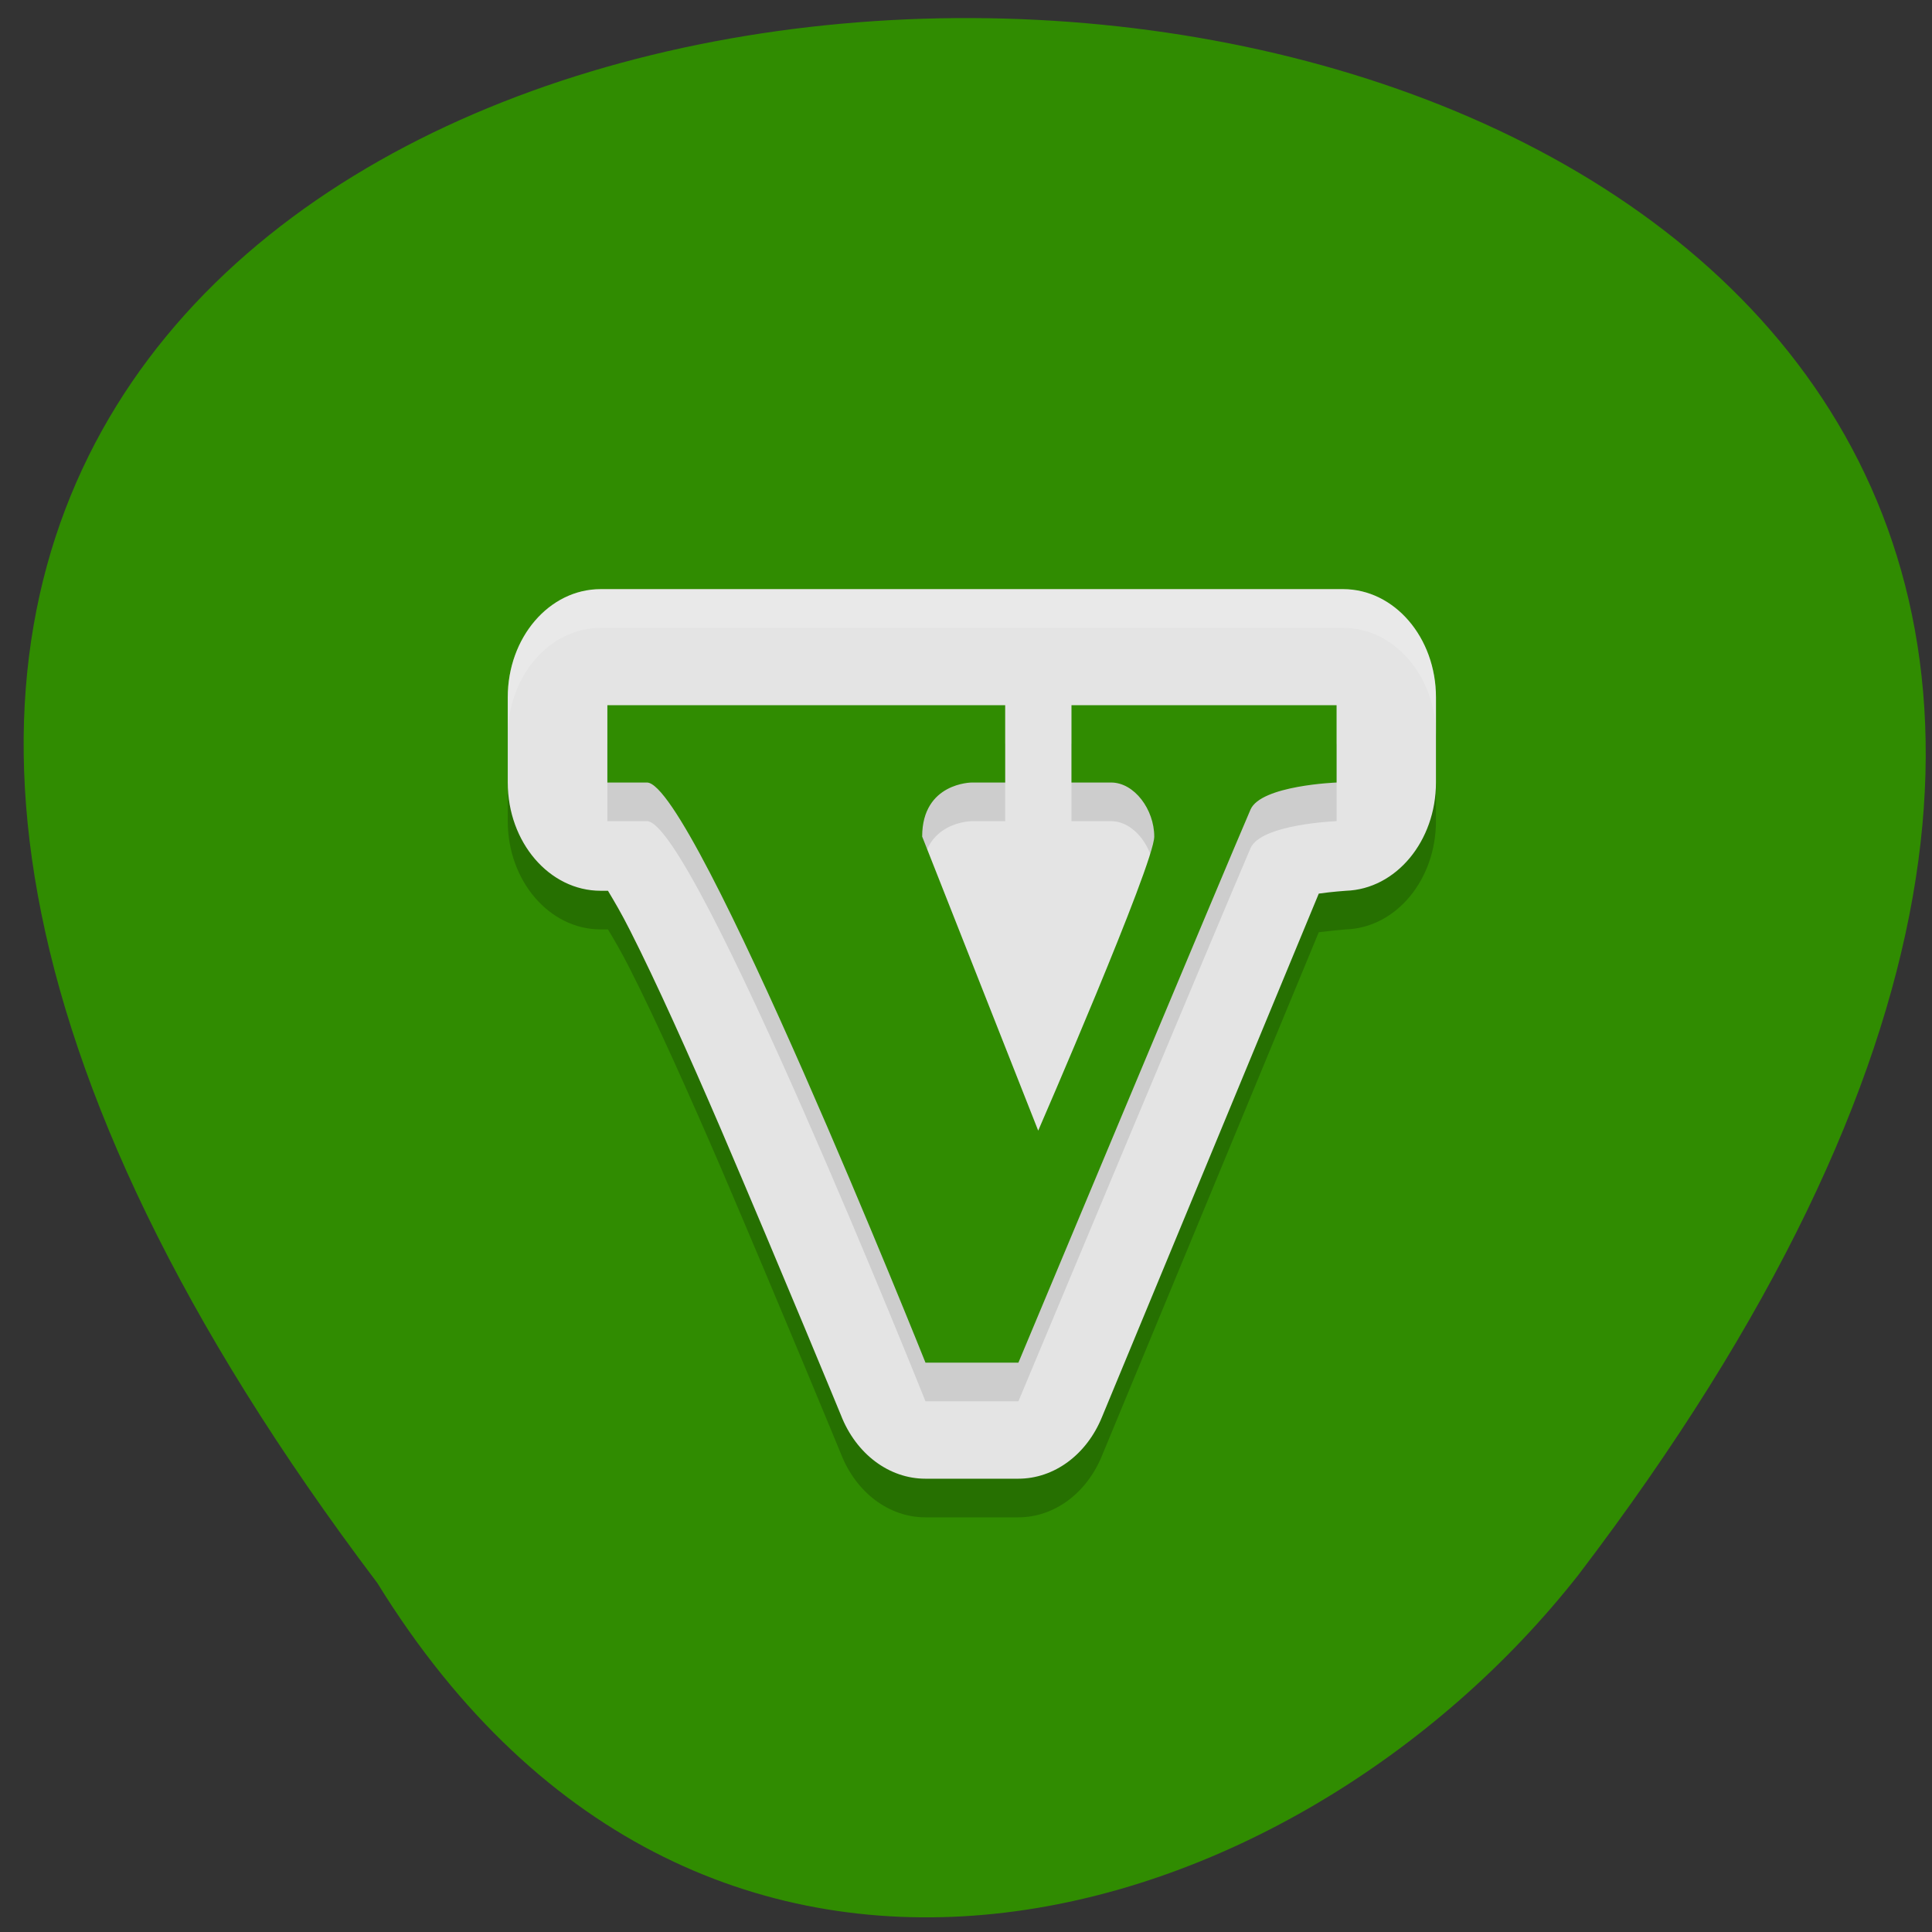 <svg xmlns="http://www.w3.org/2000/svg" viewBox="0 0 32 32"><rect x="0" y="0" width="32" height="32" fill="#333333" stroke="none"/><path d="m 6.25 26.22 c -26.28 -34.785 45.902 -34.29 19.898 -0.141 c -4.699 5.992 -14.465 8.945 -19.898 0.141" fill="#308c01"/><path d="m 9.949 10.398 c -0.852 0 -1.539 0.801 -1.539 1.793 v 1.41 c 0 0.988 0.688 1.793 1.539 1.793 h 0.121 c 0.109 0.184 0.215 0.359 0.367 0.66 c 0.434 0.855 0.977 2.07 1.5 3.281 c 1.039 2.43 1.992 4.746 1.992 4.746 c 0.25 0.641 0.797 1.051 1.398 1.051 h 1.539 c 0.594 0 1.133 -0.398 1.387 -1.023 c 0 0 2.961 -7.145 3.59 -8.668 c 0.215 -0.027 0.449 -0.047 0.449 -0.047 c 0.832 -0.027 1.492 -0.824 1.492 -1.793 v -1.41 c 0 -0.992 -0.688 -1.793 -1.539 -1.793" fill-opacity="0.2"/><path d="m 9.949 9.758 c -0.852 0 -1.539 0.801 -1.539 1.793 v 1.41 c 0 0.988 0.688 1.793 1.539 1.793 h 0.121 c 0.109 0.184 0.215 0.359 0.367 0.66 c 0.434 0.855 0.977 2.066 1.5 3.281 c 1.039 2.43 1.992 4.746 1.992 4.746 c 0.25 0.641 0.797 1.051 1.398 1.051 h 1.539 c 0.594 0 1.133 -0.398 1.387 -1.023 c 0 0 2.961 -7.145 3.59 -8.668 c 0.215 -0.031 0.449 -0.047 0.449 -0.047 c 0.832 -0.027 1.492 -0.824 1.492 -1.793 v -1.41 c 0 -0.992 -0.688 -1.793 -1.539 -1.793" fill="#e4e4e4"/><path d="m 10.06 12.32 v 1.281 h 0.656 c 0.77 0 4.613 9.609 4.613 9.609 h 1.539 c 0 0 3.457 -8.266 3.844 -9.16 c 0.172 -0.402 1.426 -0.449 1.426 -0.449 v -1.281 h -4.391 v 1.281 h 0.656 c 0.387 0 0.715 0.449 0.715 0.895 c 0 0.449 -1.922 4.871 -1.922 4.871 l -1.922 -4.871 c 0 -0.895 0.824 -0.895 0.824 -0.895 h 0.551 v -1.281" fill-opacity="0.102"/><path d="m 10.06 11.68 v 1.281 h 0.656 c 0.77 0 4.613 9.609 4.613 9.609 h 1.539 c 0 0 3.457 -8.266 3.844 -9.16 c 0.172 -0.402 1.426 -0.449 1.426 -0.449 v -1.281 h -4.391 v 1.281 h 0.656 c 0.387 0 0.715 0.449 0.715 0.895 c 0 0.449 -1.922 4.871 -1.922 4.871 l -1.922 -4.871 c 0 -0.895 0.824 -0.895 0.824 -0.895 h 0.551 v -1.281" fill="#308c01"/><path d="m 9.949 9.758 c -0.852 0 -1.539 0.801 -1.539 1.793 v 0.641 c 0 -0.988 0.688 -1.793 1.539 -1.793 h 12.297 c 0.852 0 1.539 0.801 1.539 1.793 v -0.641 c 0 -0.988 -0.688 -1.793 -1.539 -1.793" fill="#fff" fill-opacity="0.2"/></svg>